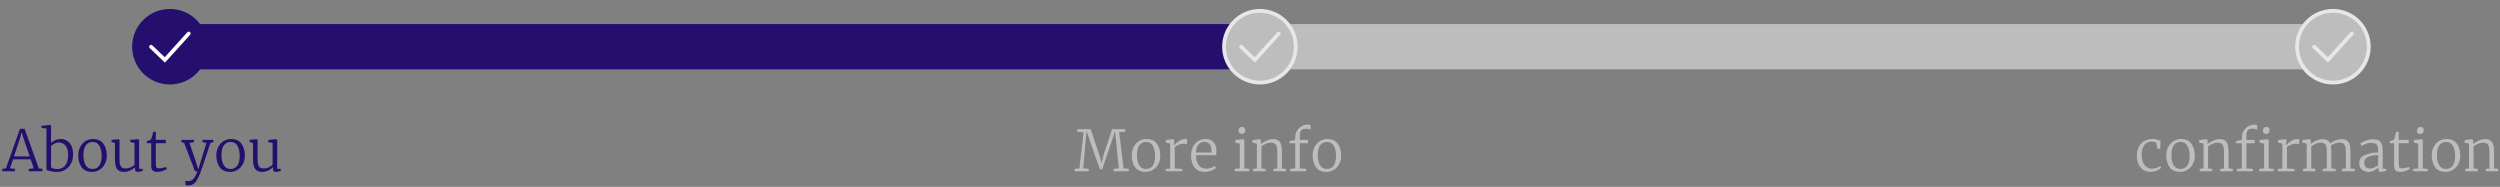 <svg width="883" height="66" viewBox="0 0 883 66" fill="none" xmlns="http://www.w3.org/2000/svg">
<rect x="0" y="0" width="883" height="66" fill="#808080" stroke="none"/>
<rect x="67" y="8.5" width="371" height="16" fill="#240F6E"/>
<rect x="446" y="8.5" width="371" height="16" fill="#BDBDBD"/>
<circle cx="445" cy="16.5" r="13" fill="#BDBDBD"/>
<path fill-rule="evenodd" clip-rule="evenodd" d="M445 28.5C451.627 28.5 457 23.127 457 16.5C457 9.873 451.627 4.5 445 4.5C438.373 4.5 433 9.873 433 16.5C433 23.127 438.373 28.5 445 28.5ZM445 29.833C452.364 29.833 458.333 23.864 458.333 16.5C458.333 9.136 452.364 3.167 445 3.167C437.636 3.167 431.667 9.136 431.667 16.5C431.667 23.864 437.636 29.833 445 29.833Z" fill="#E7E7E7"/>
<path fill-rule="evenodd" clip-rule="evenodd" d="M452.113 11.339C452.244 11.458 452.323 11.623 452.332 11.8C452.341 11.977 452.28 12.149 452.161 12.281L443.257 22.121L437.873 16.982C437.752 16.858 437.684 16.693 437.683 16.52C437.682 16.347 437.748 16.18 437.868 16.055C437.987 15.93 438.15 15.857 438.323 15.85C438.496 15.843 438.664 15.903 438.793 16.018L443.187 20.211L451.173 11.387C451.231 11.322 451.302 11.269 451.382 11.232C451.461 11.194 451.547 11.172 451.634 11.168C451.721 11.164 451.809 11.177 451.891 11.206C451.974 11.236 452.05 11.281 452.115 11.34" fill="#E7E7E7"/>
<circle cx="824" cy="16.5" r="13" fill="#BDBDBD"/>
<path fill-rule="evenodd" clip-rule="evenodd" d="M824 28.5C830.627 28.5 836 23.127 836 16.5C836 9.873 830.627 4.5 824 4.5C817.373 4.5 812 9.873 812 16.5C812 23.127 817.373 28.5 824 28.5ZM824 29.833C831.364 29.833 837.333 23.864 837.333 16.5C837.333 9.136 831.364 3.167 824 3.167C816.636 3.167 810.667 9.136 810.667 16.5C810.667 23.864 816.636 29.833 824 29.833Z" fill="#E7E7E7"/>
<path fill-rule="evenodd" clip-rule="evenodd" d="M831.113 11.339C831.244 11.458 831.323 11.623 831.332 11.8C831.341 11.977 831.28 12.149 831.161 12.281L822.257 22.121L816.873 16.982C816.752 16.858 816.684 16.693 816.683 16.52C816.682 16.347 816.748 16.18 816.867 16.055C816.987 15.93 817.15 15.857 817.323 15.85C817.496 15.843 817.664 15.903 817.793 16.018L822.187 20.211L830.173 11.387C830.231 11.322 830.302 11.269 830.382 11.232C830.461 11.194 830.546 11.172 830.634 11.168C830.721 11.164 830.809 11.177 830.891 11.206C830.974 11.236 831.05 11.281 831.115 11.34" fill="#E7E7E7"/>
<circle cx="60" cy="16.5" r="13" fill="#240F6E"/>
<path fill-rule="evenodd" clip-rule="evenodd" d="M60 28.5C66.627 28.5 72 23.127 72 16.5C72 9.873 66.627 4.5 60 4.5C53.373 4.5 48 9.873 48 16.5C48 23.127 53.373 28.5 60 28.5ZM60 29.833C67.364 29.833 73.333 23.864 73.333 16.5C73.333 9.136 67.364 3.167 60 3.167C52.636 3.167 46.667 9.136 46.667 16.5C46.667 23.864 52.636 29.833 60 29.833Z" fill="#240F6E"/>
<path fill-rule="evenodd" clip-rule="evenodd" d="M67.113 11.339C67.245 11.458 67.323 11.623 67.332 11.8C67.341 11.977 67.28 12.149 67.161 12.281L58.257 22.121L52.873 16.982C52.752 16.858 52.684 16.693 52.683 16.52C52.682 16.347 52.748 16.18 52.868 16.055C52.987 15.93 53.15 15.857 53.323 15.85C53.496 15.843 53.664 15.903 53.793 16.018L58.187 20.211L66.173 11.387C66.231 11.322 66.302 11.269 66.382 11.232C66.461 11.194 66.546 11.172 66.634 11.168C66.722 11.164 66.809 11.177 66.891 11.206C66.974 11.236 67.05 11.281 67.115 11.34" fill="white"/>
<path d="M7.057 45.5H8.697L13.717 59.46L15.017 59.64V60.5H10.137V59.64L11.897 59.46L10.837 56.28H4.597L3.537 59.44L5.317 59.64V60.5H0.817V59.64L2.097 59.46L7.057 45.5ZM8.217 48.58L7.657 46.68L7.117 48.64L4.937 55.24H10.477L8.217 48.58ZM14.688 44.46L17.608 44.12H17.648L18.028 44.4V50.48C18.441 50.093 18.935 49.767 19.508 49.5C20.095 49.233 20.741 49.1 21.448 49.1C22.235 49.1 22.955 49.293 23.608 49.68C24.275 50.067 24.808 50.667 25.208 51.48C25.621 52.293 25.828 53.313 25.828 54.54C25.828 55.687 25.595 56.733 25.128 57.68C24.661 58.613 23.995 59.353 23.128 59.9C22.261 60.447 21.261 60.72 20.128 60.72C19.301 60.72 18.515 60.633 17.768 60.46C17.021 60.287 16.568 60.12 16.408 59.96V45.38L14.688 45.2V44.46ZM20.788 50.32C20.228 50.32 19.701 50.453 19.208 50.72C18.715 50.987 18.321 51.28 18.028 51.6V59C18.121 59.213 18.381 59.387 18.808 59.52C19.248 59.64 19.735 59.7 20.268 59.7C21.415 59.7 22.335 59.28 23.028 58.44C23.721 57.587 24.068 56.34 24.068 54.7C24.068 53.233 23.755 52.14 23.128 51.42C22.515 50.687 21.735 50.32 20.788 50.32ZM27.64 54.88C27.64 53.72 27.88 52.7 28.36 51.82C28.854 50.94 29.494 50.267 30.28 49.8C31.08 49.333 31.914 49.1 32.78 49.1C34.46 49.1 35.7 49.647 36.5 50.74C37.314 51.833 37.72 53.233 37.72 54.94C37.72 56.1 37.474 57.12 36.98 58C36.5 58.88 35.86 59.553 35.06 60.02C34.274 60.487 33.447 60.72 32.58 60.72C30.9 60.72 29.654 60.173 28.84 59.08C28.04 57.987 27.64 56.587 27.64 54.88ZM32.68 59.68C33.707 59.68 34.5 59.287 35.06 58.5C35.62 57.713 35.9 56.567 35.9 55.06C35.9 53.62 35.64 52.44 35.12 51.52C34.6 50.6 33.794 50.14 32.7 50.14C31.674 50.14 30.874 50.533 30.3 51.32C29.74 52.107 29.46 53.253 29.46 54.76C29.46 56.213 29.72 57.4 30.24 58.32C30.774 59.227 31.587 59.68 32.68 59.68ZM48.695 60.68C48.348 60.68 48.095 60.62 47.935 60.5C47.775 60.38 47.695 60.16 47.695 59.84V59.06C47.201 59.5 46.621 59.887 45.955 60.22C45.288 60.553 44.621 60.72 43.955 60.72C42.741 60.72 41.875 60.38 41.355 59.7C40.848 59.02 40.595 57.913 40.595 56.38V50.5L39.415 50.16V49.42L41.835 49.16H41.855L42.215 49.4V56.14C42.215 56.98 42.275 57.64 42.395 58.12C42.515 58.587 42.735 58.933 43.055 59.16C43.375 59.387 43.841 59.5 44.455 59.5C45.041 59.5 45.601 59.373 46.135 59.12C46.668 58.867 47.128 58.567 47.515 58.22V50.5L45.995 50.16V49.42L48.655 49.16H48.675L49.135 49.4V59.62H50.375L50.355 60.38C50.288 60.393 50.095 60.447 49.775 60.54C49.455 60.633 49.095 60.68 48.695 60.68ZM55.553 60.72C54.847 60.72 54.313 60.56 53.953 60.24C53.593 59.907 53.413 59.32 53.413 58.48V50.58H51.893V49.8C52.56 49.653 52.947 49.547 53.053 49.48C53.253 49.373 53.4 49.167 53.493 48.86C53.573 48.66 53.68 48.3 53.813 47.78C53.947 47.26 54.047 46.853 54.113 46.56H55.033V49.4H58.573V50.58H55.033V57.06C55.033 57.833 55.06 58.38 55.113 58.7C55.167 59.007 55.273 59.207 55.433 59.3C55.593 59.393 55.873 59.44 56.273 59.44C56.66 59.44 57.093 59.387 57.573 59.28C58.053 59.173 58.413 59.06 58.653 58.94L58.913 59.7C58.607 59.94 58.1 60.173 57.393 60.4C56.687 60.613 56.073 60.72 55.553 60.72ZM66.465 65.48C66.278 65.48 66.085 65.467 65.885 65.44C65.698 65.413 65.564 65.38 65.484 65.34V63.86C65.644 63.94 65.984 63.98 66.504 63.98C66.918 63.98 67.291 63.893 67.624 63.72C67.971 63.56 68.325 63.227 68.684 62.72C69.044 62.213 69.398 61.473 69.745 60.5H68.865L65.044 50.48L64.105 50.22V49.4H68.525V50.22L66.904 50.46L69.004 56.58L70.044 59.84L71.044 56.56L72.924 50.46L71.525 50.22V49.4H75.365V50.22L74.325 50.46C73.325 53.527 72.531 55.927 71.945 57.66C71.371 59.38 71.004 60.433 70.844 60.82C70.378 61.993 69.965 62.893 69.605 63.52C69.245 64.16 68.818 64.647 68.325 64.98C67.831 65.313 67.211 65.48 66.465 65.48ZM76.41 54.88C76.41 53.72 76.65 52.7 77.13 51.82C77.623 50.94 78.263 50.267 79.05 49.8C79.85 49.333 80.683 49.1 81.55 49.1C83.23 49.1 84.47 49.647 85.27 50.74C86.083 51.833 86.49 53.233 86.49 54.94C86.49 56.1 86.243 57.12 85.75 58C85.27 58.88 84.63 59.553 83.83 60.02C83.043 60.487 82.216 60.72 81.35 60.72C79.67 60.72 78.423 60.173 77.61 59.08C76.81 57.987 76.41 56.587 76.41 54.88ZM81.45 59.68C82.476 59.68 83.27 59.287 83.83 58.5C84.39 57.713 84.67 56.567 84.67 55.06C84.67 53.62 84.41 52.44 83.89 51.52C83.37 50.6 82.563 50.14 81.47 50.14C80.443 50.14 79.643 50.533 79.07 51.32C78.51 52.107 78.23 53.253 78.23 54.76C78.23 56.213 78.49 57.4 79.01 58.32C79.543 59.227 80.356 59.68 81.45 59.68ZM97.464 60.68C97.118 60.68 96.864 60.62 96.704 60.5C96.544 60.38 96.464 60.16 96.464 59.84V59.06C95.971 59.5 95.391 59.887 94.724 60.22C94.058 60.553 93.391 60.72 92.724 60.72C91.511 60.72 90.644 60.38 90.124 59.7C89.618 59.02 89.364 57.913 89.364 56.38V50.5L88.184 50.16V49.42L90.604 49.16H90.624L90.984 49.4V56.14C90.984 56.98 91.044 57.64 91.164 58.12C91.284 58.587 91.504 58.933 91.824 59.16C92.144 59.387 92.611 59.5 93.224 59.5C93.811 59.5 94.371 59.373 94.904 59.12C95.438 58.867 95.898 58.567 96.284 58.22V50.5L94.764 50.16V49.42L97.424 49.16H97.444L97.904 49.4V59.62H99.144L99.124 60.38C99.058 60.393 98.864 60.447 98.544 60.54C98.224 60.633 97.864 60.68 97.464 60.68Z" fill="#240F6E"/>
<path d="M382.723 46.72L380.503 46.5V45.64H385.223L388.323 54.88L389.063 57.56L389.723 54.88L392.803 45.64H397.483V46.5L395.283 46.72L396.863 59.44L398.683 59.64V60.5H393.303V59.64L395.163 59.46L394.243 50.34L393.803 46.34L392.923 49.1L389.303 59.78H388.503L385.103 50.22L383.803 46.34L383.403 50.34L382.583 59.46L384.543 59.64V60.5H379.543V59.64L381.243 59.46L382.723 46.72ZM399.736 54.88C399.736 53.72 399.976 52.7 400.456 51.82C400.949 50.94 401.589 50.267 402.376 49.8C403.176 49.333 404.009 49.1 404.876 49.1C406.556 49.1 407.796 49.647 408.596 50.74C409.409 51.833 409.816 53.233 409.816 54.94C409.816 56.1 409.569 57.12 409.076 58C408.596 58.88 407.956 59.553 407.156 60.02C406.369 60.487 405.543 60.72 404.676 60.72C402.996 60.72 401.749 60.173 400.936 59.08C400.136 57.987 399.736 56.587 399.736 54.88ZM404.776 59.68C405.803 59.68 406.596 59.287 407.156 58.5C407.716 57.713 407.996 56.567 407.996 55.06C407.996 53.62 407.736 52.44 407.216 51.52C406.696 50.6 405.889 50.14 404.796 50.14C403.769 50.14 402.969 50.533 402.396 51.32C401.836 52.107 401.556 53.253 401.556 54.76C401.556 56.213 401.816 57.4 402.336 58.32C402.869 59.227 403.683 59.68 404.776 59.68ZM411.71 59.66L413.31 59.54V50.72L411.77 50.38V49.48L414.31 49.16H414.35L414.73 49.48V49.8L414.69 51.32H414.73C414.757 51.293 414.93 51.093 415.25 50.72C415.584 50.333 416.07 49.967 416.71 49.62C417.364 49.273 418.017 49.1 418.67 49.1C418.884 49.1 419.084 49.127 419.27 49.18V50.94C419.217 50.9 419.097 50.86 418.91 50.82C418.737 50.78 418.55 50.76 418.35 50.76C417.59 50.76 416.944 50.873 416.41 51.1C415.877 51.327 415.384 51.607 414.93 51.94V59.52L417.59 59.68V60.5H411.71V59.66ZM425.494 60.72C423.948 60.72 422.754 60.193 421.914 59.14C421.088 58.073 420.674 56.66 420.674 54.9C420.674 53.767 420.894 52.76 421.334 51.88C421.774 51 422.381 50.32 423.154 49.84C423.941 49.347 424.821 49.1 425.794 49.1C426.981 49.1 427.901 49.44 428.554 50.12C429.221 50.8 429.581 51.78 429.634 53.06C429.634 53.887 429.594 54.473 429.514 54.82H422.394C422.394 56.22 422.708 57.367 423.334 58.26C423.974 59.14 424.868 59.58 426.014 59.58C426.574 59.58 427.148 59.48 427.734 59.28C428.321 59.08 428.774 58.84 429.094 58.56L429.414 59.3C429.028 59.7 428.461 60.04 427.714 60.32C426.981 60.587 426.241 60.72 425.494 60.72ZM427.834 53.88C427.874 53.6 427.894 53.307 427.894 53C427.881 52.12 427.668 51.42 427.254 50.9C426.854 50.38 426.234 50.12 425.394 50.12C423.568 50.12 422.574 51.373 422.414 53.88H427.834ZM438.521 47.3C437.801 47.3 437.441 46.92 437.441 46.16C437.441 45.773 437.555 45.46 437.781 45.22C438.008 44.967 438.315 44.84 438.701 44.84C439.101 44.84 439.388 44.953 439.561 45.18C439.735 45.393 439.821 45.66 439.821 45.98C439.821 46.393 439.708 46.72 439.481 46.96C439.268 47.187 438.955 47.3 438.541 47.3H438.521ZM437.881 50.72L436.321 50.38V49.48L439.061 49.16H439.101L439.501 49.48V59.5L441.241 59.64V60.5H436.121V59.64L437.881 59.48V50.72ZM443.926 50.72L442.386 50.38V49.48L444.926 49.16H444.986L445.366 49.48V50.36L445.346 50.86C445.839 50.433 446.492 50.04 447.306 49.68C448.119 49.32 448.872 49.14 449.566 49.14C450.419 49.14 451.072 49.307 451.526 49.64C451.992 49.96 452.312 50.46 452.486 51.14C452.672 51.807 452.766 52.707 452.766 53.84V59.5L454.266 59.64V60.5H449.806V59.64L451.146 59.5V53.82C451.146 52.98 451.086 52.32 450.966 51.84C450.859 51.36 450.639 51 450.306 50.76C449.986 50.507 449.512 50.38 448.886 50.38C448.352 50.38 447.772 50.513 447.146 50.78C446.532 51.047 445.999 51.36 445.546 51.72V59.48L447.006 59.64V60.5H442.586V59.64L443.926 59.48V50.72ZM457.472 50.6H455.452V49.8L457.472 49.42V48.44C457.472 47.64 457.679 46.907 458.092 46.24C458.505 45.56 459.039 45.02 459.692 44.62C460.359 44.22 461.052 44.02 461.772 44.02C462.199 44.02 462.572 44.073 462.892 44.18V45.82C462.785 45.74 462.565 45.66 462.232 45.58C461.912 45.5 461.539 45.46 461.112 45.46C460.405 45.46 459.892 45.647 459.572 46.02C459.252 46.393 459.092 47.027 459.092 47.92V49.42H461.992V50.6H459.092V59.5L461.372 59.64V60.5H455.712V59.64L457.472 59.48V50.6ZM463.623 54.88C463.623 53.72 463.863 52.7 464.343 51.82C464.836 50.94 465.476 50.267 466.263 49.8C467.063 49.333 467.896 49.1 468.763 49.1C470.443 49.1 471.683 49.647 472.483 50.74C473.296 51.833 473.703 53.233 473.703 54.94C473.703 56.1 473.456 57.12 472.963 58C472.483 58.88 471.843 59.553 471.043 60.02C470.256 60.487 469.429 60.72 468.563 60.72C466.883 60.72 465.636 60.173 464.823 59.08C464.023 57.987 463.623 56.587 463.623 54.88ZM468.663 59.68C469.689 59.68 470.483 59.287 471.043 58.5C471.603 57.713 471.883 56.567 471.883 55.06C471.883 53.62 471.623 52.44 471.103 51.52C470.583 50.6 469.776 50.14 468.683 50.14C467.656 50.14 466.856 50.533 466.283 51.32C465.723 52.107 465.443 53.253 465.443 54.76C465.443 56.213 465.703 57.4 466.223 58.32C466.756 59.227 467.569 59.68 468.663 59.68Z" fill="#BDBDBD"/>
<path d="M754.727 55.02C754.727 53.94 754.934 52.953 755.347 52.06C755.774 51.153 756.4 50.433 757.227 49.9C758.067 49.367 759.087 49.1 760.287 49.1C760.807 49.1 761.314 49.167 761.807 49.3C762.3 49.42 762.727 49.553 763.087 49.7L763.007 52.56H762.007L761.587 50.64C761.507 50.24 760.934 50.04 759.867 50.04C758.827 50.04 757.994 50.44 757.367 51.24C756.754 52.04 756.447 53.133 756.447 54.52C756.447 56.173 756.78 57.427 757.447 58.28C758.114 59.133 758.98 59.56 760.047 59.56C760.607 59.56 761.147 59.467 761.667 59.28C762.2 59.093 762.64 58.88 762.987 58.64L763.307 59.3C762.92 59.687 762.387 60.02 761.707 60.3C761.027 60.58 760.354 60.72 759.687 60.72C758.634 60.72 757.734 60.473 756.987 59.98C756.24 59.473 755.674 58.793 755.287 57.94C754.914 57.073 754.727 56.1 754.727 55.02ZM765.123 54.88C765.123 53.72 765.363 52.7 765.843 51.82C766.336 50.94 766.976 50.267 767.763 49.8C768.563 49.333 769.396 49.1 770.263 49.1C771.943 49.1 773.183 49.647 773.983 50.74C774.796 51.833 775.203 53.233 775.203 54.94C775.203 56.1 774.956 57.12 774.463 58C773.983 58.88 773.343 59.553 772.543 60.02C771.756 60.487 770.929 60.72 770.063 60.72C768.383 60.72 767.136 60.173 766.323 59.08C765.523 57.987 765.123 56.587 765.123 54.88ZM770.163 59.68C771.189 59.68 771.983 59.287 772.543 58.5C773.103 57.713 773.383 56.567 773.383 55.06C773.383 53.62 773.123 52.44 772.603 51.52C772.083 50.6 771.276 50.14 770.183 50.14C769.156 50.14 768.356 50.533 767.783 51.32C767.223 52.107 766.943 53.253 766.943 54.76C766.943 56.213 767.203 57.4 767.723 58.32C768.256 59.227 769.069 59.68 770.163 59.68ZM778.277 50.72L776.737 50.38V49.48L779.277 49.16H779.337L779.717 49.48V50.36L779.697 50.86C780.191 50.433 780.844 50.04 781.657 49.68C782.471 49.32 783.224 49.14 783.917 49.14C784.771 49.14 785.424 49.307 785.877 49.64C786.344 49.96 786.664 50.46 786.837 51.14C787.024 51.807 787.117 52.707 787.117 53.84V59.5L788.617 59.64V60.5H784.157V59.64L785.497 59.5V53.82C785.497 52.98 785.437 52.32 785.317 51.84C785.211 51.36 784.991 51 784.657 50.76C784.337 50.507 783.864 50.38 783.237 50.38C782.704 50.38 782.124 50.513 781.497 50.78C780.884 51.047 780.351 51.36 779.897 51.72V59.48L781.357 59.64V60.5H776.937V59.64L778.277 59.48V50.72ZM791.824 50.6H789.804V49.8L791.824 49.42V48.44C791.824 47.64 792.03 46.907 792.444 46.24C792.857 45.56 793.39 45.02 794.044 44.62C794.71 44.22 795.404 44.02 796.124 44.02C796.55 44.02 796.924 44.073 797.244 44.18V45.82C797.137 45.74 796.917 45.66 796.584 45.58C796.264 45.5 795.89 45.46 795.464 45.46C794.757 45.46 794.244 45.647 793.924 46.02C793.604 46.393 793.444 47.027 793.444 47.92V49.42H796.344V50.6H793.444V59.5L795.724 59.64V60.5H790.064V59.64L791.824 59.48V50.6ZM800.324 47.3C799.604 47.3 799.244 46.92 799.244 46.16C799.244 45.773 799.357 45.46 799.584 45.22C799.81 44.967 800.117 44.84 800.504 44.84C800.904 44.84 801.19 44.953 801.364 45.18C801.537 45.393 801.624 45.66 801.624 45.98C801.624 46.393 801.51 46.72 801.284 46.96C801.07 47.187 800.757 47.3 800.344 47.3H800.324ZM799.684 50.72L798.124 50.38V49.48L800.864 49.16H800.904L801.304 49.48V59.5L803.044 59.64V60.5H797.924V59.64L799.684 59.48V50.72ZM804.539 59.66L806.139 59.54V50.72L804.599 50.38V49.48L807.139 49.16H807.179L807.559 49.48V49.8L807.519 51.32H807.559C807.585 51.293 807.759 51.093 808.079 50.72C808.412 50.333 808.899 49.967 809.539 49.62C810.192 49.273 810.845 49.1 811.499 49.1C811.712 49.1 811.912 49.127 812.099 49.18V50.94C812.045 50.9 811.925 50.86 811.739 50.82C811.565 50.78 811.379 50.76 811.179 50.76C810.419 50.76 809.772 50.873 809.239 51.1C808.705 51.327 808.212 51.607 807.759 51.94V59.52L810.419 59.68V60.5H804.539V59.66ZM813.443 59.64L814.723 59.48V50.72L813.183 50.38V49.48L815.723 49.16L816.163 49.48V50.36L816.143 50.86C816.636 50.433 817.283 50.04 818.083 49.68C818.883 49.32 819.609 49.14 820.263 49.14C820.983 49.14 821.556 49.26 821.983 49.5C822.423 49.74 822.756 50.113 822.983 50.62C823.396 50.273 823.996 49.94 824.783 49.62C825.583 49.3 826.316 49.14 826.983 49.14C827.823 49.14 828.469 49.3 828.923 49.62C829.389 49.94 829.716 50.433 829.903 51.1C830.089 51.767 830.183 52.667 830.183 53.8V59.48L831.703 59.64V60.5H827.223V59.64L828.583 59.48V53.86C828.583 53.02 828.523 52.353 828.403 51.86C828.283 51.367 828.049 50.993 827.703 50.74C827.356 50.487 826.849 50.36 826.183 50.36C825.689 50.36 825.169 50.473 824.623 50.7C824.089 50.913 823.629 51.16 823.243 51.44C823.376 52.053 823.443 52.853 823.443 53.84V59.48L824.963 59.64V60.5H820.383V59.64L821.823 59.48V53.82C821.823 52.967 821.769 52.3 821.663 51.82C821.569 51.34 821.363 50.98 821.043 50.74C820.723 50.5 820.249 50.38 819.623 50.38C819.103 50.38 818.536 50.513 817.923 50.78C817.323 51.033 816.796 51.34 816.343 51.7V59.48L817.763 59.64V60.5H813.443V59.64ZM833.27 57.58C833.27 56.287 833.91 55.353 835.19 54.78C836.47 54.193 838.063 53.88 839.97 53.84V53.22C839.97 52.54 839.897 52.007 839.75 51.62C839.617 51.22 839.377 50.933 839.03 50.76C838.683 50.573 838.197 50.48 837.57 50.48C836.89 50.48 836.27 50.587 835.71 50.8C835.163 51 834.63 51.247 834.11 51.54L833.67 50.66C833.817 50.527 834.123 50.34 834.59 50.1C835.057 49.86 835.59 49.647 836.19 49.46C836.79 49.273 837.37 49.18 837.93 49.18C838.837 49.18 839.55 49.307 840.07 49.56C840.603 49.813 840.983 50.22 841.21 50.78C841.45 51.34 841.57 52.093 841.57 53.04V59.64H842.81V60.38C842.077 60.58 841.457 60.68 840.95 60.68C840.63 60.68 840.41 60.627 840.29 60.52C840.17 60.427 840.11 60.2 840.11 59.84V59.1C839.63 59.527 839.103 59.907 838.53 60.24C837.97 60.56 837.33 60.72 836.61 60.72C835.65 60.72 834.85 60.453 834.21 59.92C833.583 59.387 833.27 58.607 833.27 57.58ZM837.21 59.54C837.583 59.54 838.03 59.42 838.55 59.18C839.07 58.94 839.543 58.653 839.97 58.32V54.78C838.357 54.793 837.13 55.033 836.29 55.5C835.463 55.967 835.05 56.593 835.05 57.38C835.05 58.14 835.243 58.693 835.63 59.04C836.017 59.373 836.543 59.54 837.21 59.54ZM847.743 60.72C847.036 60.72 846.503 60.56 846.143 60.24C845.783 59.907 845.603 59.32 845.603 58.48V50.58H844.083V49.8C844.749 49.653 845.136 49.547 845.243 49.48C845.443 49.373 845.589 49.167 845.683 48.86C845.763 48.66 845.869 48.3 846.003 47.78C846.136 47.26 846.236 46.853 846.303 46.56H847.223V49.4H850.763V50.58H847.223V57.06C847.223 57.833 847.249 58.38 847.303 58.7C847.356 59.007 847.463 59.207 847.623 59.3C847.783 59.393 848.063 59.44 848.463 59.44C848.849 59.44 849.283 59.387 849.763 59.28C850.243 59.173 850.603 59.06 850.843 58.94L851.103 59.7C850.796 59.94 850.289 60.173 849.583 60.4C848.876 60.613 848.263 60.72 847.743 60.72ZM854.748 47.3C854.028 47.3 853.668 46.92 853.668 46.16C853.668 45.773 853.781 45.46 854.008 45.22C854.234 44.967 854.541 44.84 854.928 44.84C855.328 44.84 855.614 44.953 855.788 45.18C855.961 45.393 856.048 45.66 856.048 45.98C856.048 46.393 855.934 46.72 855.708 46.96C855.494 47.187 855.181 47.3 854.768 47.3H854.748ZM854.108 50.72L852.548 50.38V49.48L855.288 49.16H855.328L855.728 49.48V59.5L857.468 59.64V60.5H852.348V59.64L854.108 59.48V50.72ZM858.892 54.88C858.892 53.72 859.132 52.7 859.612 51.82C860.106 50.94 860.746 50.267 861.532 49.8C862.332 49.333 863.166 49.1 864.032 49.1C865.712 49.1 866.952 49.647 867.752 50.74C868.566 51.833 868.972 53.233 868.972 54.94C868.972 56.1 868.726 57.12 868.232 58C867.752 58.88 867.112 59.553 866.312 60.02C865.526 60.487 864.699 60.72 863.832 60.72C862.152 60.72 860.906 60.173 860.092 59.08C859.292 57.987 858.892 56.587 858.892 54.88ZM863.932 59.68C864.959 59.68 865.752 59.287 866.312 58.5C866.872 57.713 867.152 56.567 867.152 55.06C867.152 53.62 866.892 52.44 866.372 51.52C865.852 50.6 865.046 50.14 863.952 50.14C862.926 50.14 862.126 50.533 861.552 51.32C860.992 52.107 860.712 53.253 860.712 54.76C860.712 56.213 860.972 57.4 861.492 58.32C862.026 59.227 862.839 59.68 863.932 59.68ZM872.047 50.72L870.507 50.38V49.48L873.047 49.16H873.107L873.487 49.48V50.36L873.467 50.86C873.96 50.433 874.613 50.04 875.427 49.68C876.24 49.32 876.993 49.14 877.687 49.14C878.54 49.14 879.193 49.307 879.647 49.64C880.113 49.96 880.433 50.46 880.607 51.14C880.793 51.807 880.887 52.707 880.887 53.84V59.5L882.387 59.64V60.5H877.927V59.64L879.267 59.5V53.82C879.267 52.98 879.207 52.32 879.087 51.84C878.98 51.36 878.76 51 878.427 50.76C878.107 50.507 877.633 50.38 877.007 50.38C876.473 50.38 875.893 50.513 875.267 50.78C874.653 51.047 874.12 51.36 873.667 51.72V59.48L875.127 59.64V60.5H870.707V59.64L872.047 59.48V50.72Z" fill="#BDBDBD"/>
</svg>

